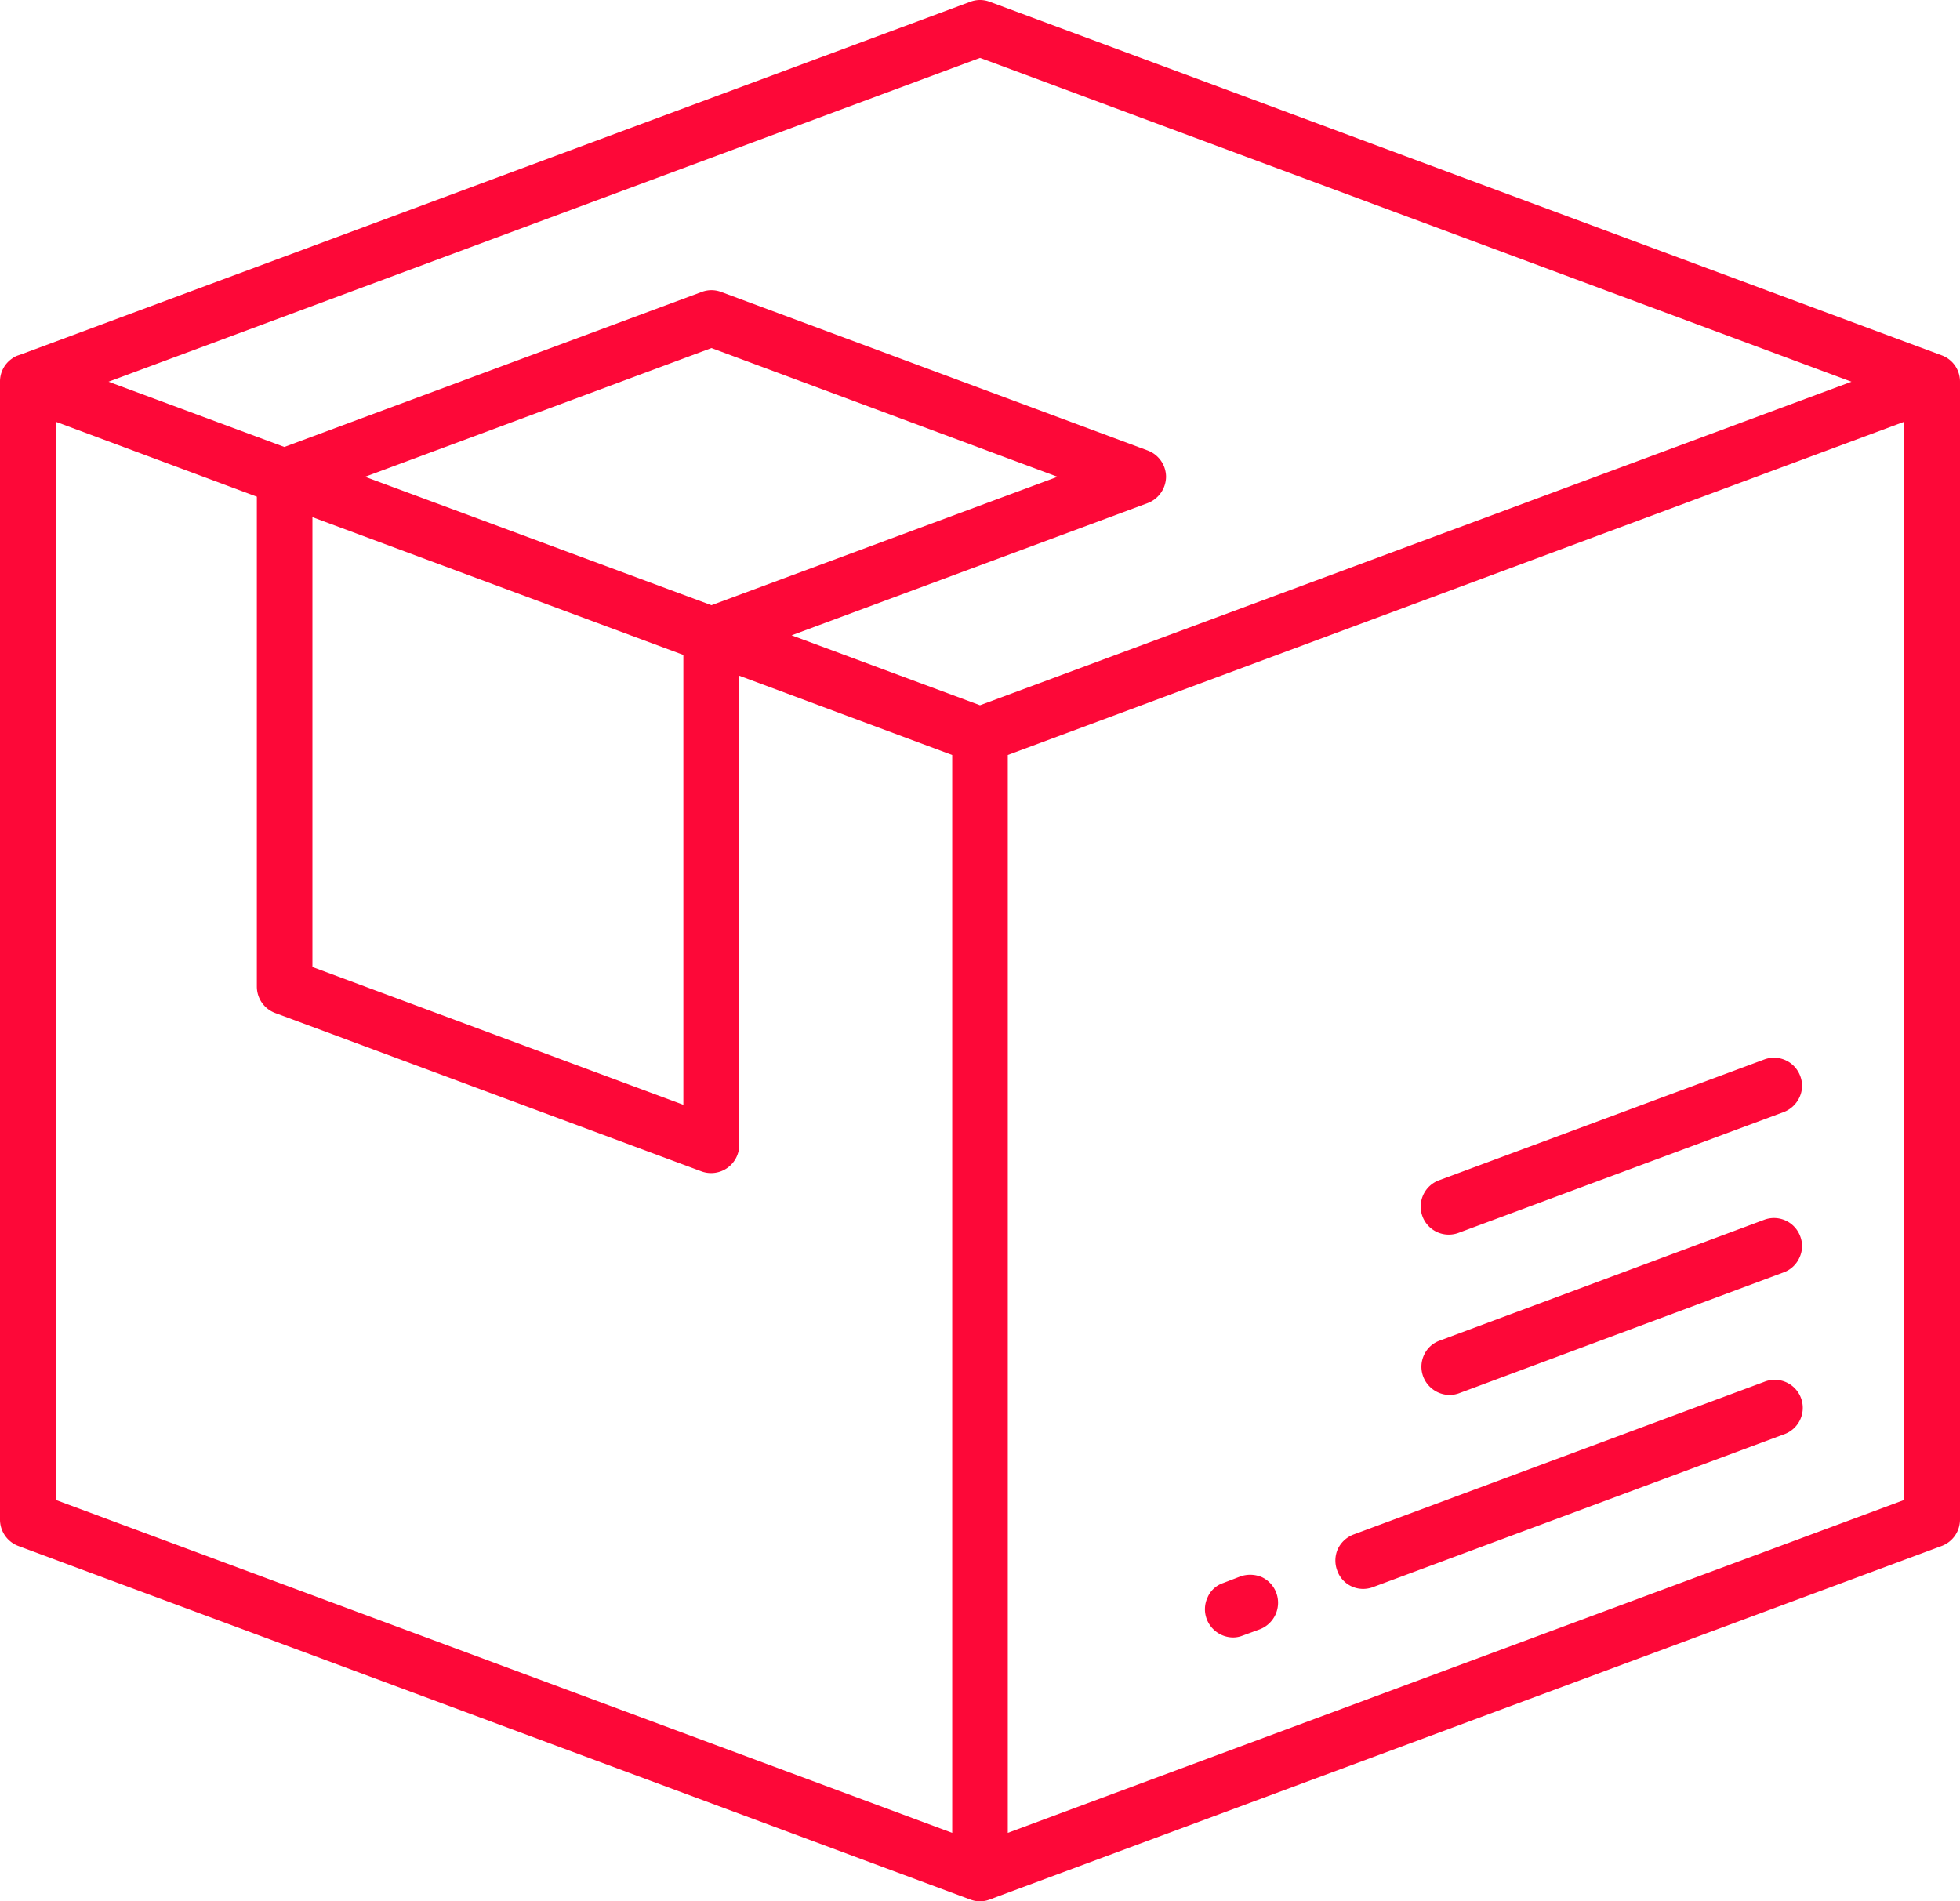 <svg xmlns="http://www.w3.org/2000/svg" width="67" height="65" viewBox="0 0 67 65">
<defs>
    <style>
      .cls-1 {
        fill: #fd0838;
        fill-rule: evenodd;
      }
    </style>
  </defs>
  <path class="cls-1" d="M1269.93,2665.26l14.04-5.22a0.959,0.959,0,1,0-.66-1.8l-14.04,5.22a0.981,0.981,0,0,0-.54.5,0.97,0.97,0,0,0-.02.73,0.938,0.938,0,0,0,.89.63A0.96,0.96,0,0,0,1269.93,2665.26Zm-3.3.2a0.964,0.964,0,0,0-.49-0.54,1.021,1.021,0,0,0-.73-0.03l-0.6.23a0.885,0.885,0,0,0-.53.49,0.952,0.952,0,0,0-.03.74,0.971,0.971,0,0,0,.89.63,0.881,0.881,0,0,0,.33-0.06l0.6-.22A0.974,0.974,0,0,0,1266.63,2665.46Zm6.25-6.83,11.09-4.13a0.947,0.947,0,0,0,.54-0.5,0.926,0.926,0,0,0,.03-0.73,0.956,0.956,0,0,0-1.23-.57h0l-11.09,4.13a0.93,0.93,0,0,0-.54.49,0.952,0.952,0,0,0-.03.74,0.974,0.974,0,0,0,.9.63A0.96,0.96,0,0,0,1272.88,2658.63Zm0-5.49,11.09-4.12a0.981,0.981,0,0,0,.54-0.5,0.926,0.926,0,0,0,.03-0.73,0.956,0.956,0,0,0-1.23-.57h0l-11.09,4.12A0.959,0.959,0,1,0,1272.88,2653.14Zm17.12,9.81v-38.9a0.955,0.955,0,0,0-.62-0.9l-32.55-12.09a0.938,0.938,0,0,0-.66,0l-32.38,12.03-0.17.06a0.7,0.7,0,0,0-.21.11,0.95,0.95,0,0,0-.41.79v38.9a0.965,0.965,0,0,0,.62.9l32.55,12.09a0.937,0.937,0,0,0,.66,0l0.29-.11h0l32.26-11.98A0.965,0.965,0,0,0,1290,2662.95Zm-34.45,10.71-30.64-11.38v-36.86l6.87,2.56v16.75a0.965,0.965,0,0,0,.62.9l14.59,5.42a0.962,0.962,0,0,0,1.28-.9V2634.1l7.28,2.71v36.85Zm-9.19-40.27v15.38l-12.68-4.71v-15.38Zm-10.88-6.09,11.84-4.4,11.83,4.4-11.83,4.39Zm21.02,7.81-6.44-2.39,12.17-4.52a0.974,0.974,0,0,0,.63-0.9,0.964,0.964,0,0,0-.63-0.9l-14.58-5.42a0.937,0.937,0,0,0-.66,0l-14.27,5.3-6.01-2.23,29.79-11.07,0.14,0.05,29.65,11.02Zm31.59,27.17-30.64,11.38v-36.85l30.64-11.39v36.86Z" transform="translate(-1223 -2611)"/>
</svg>
